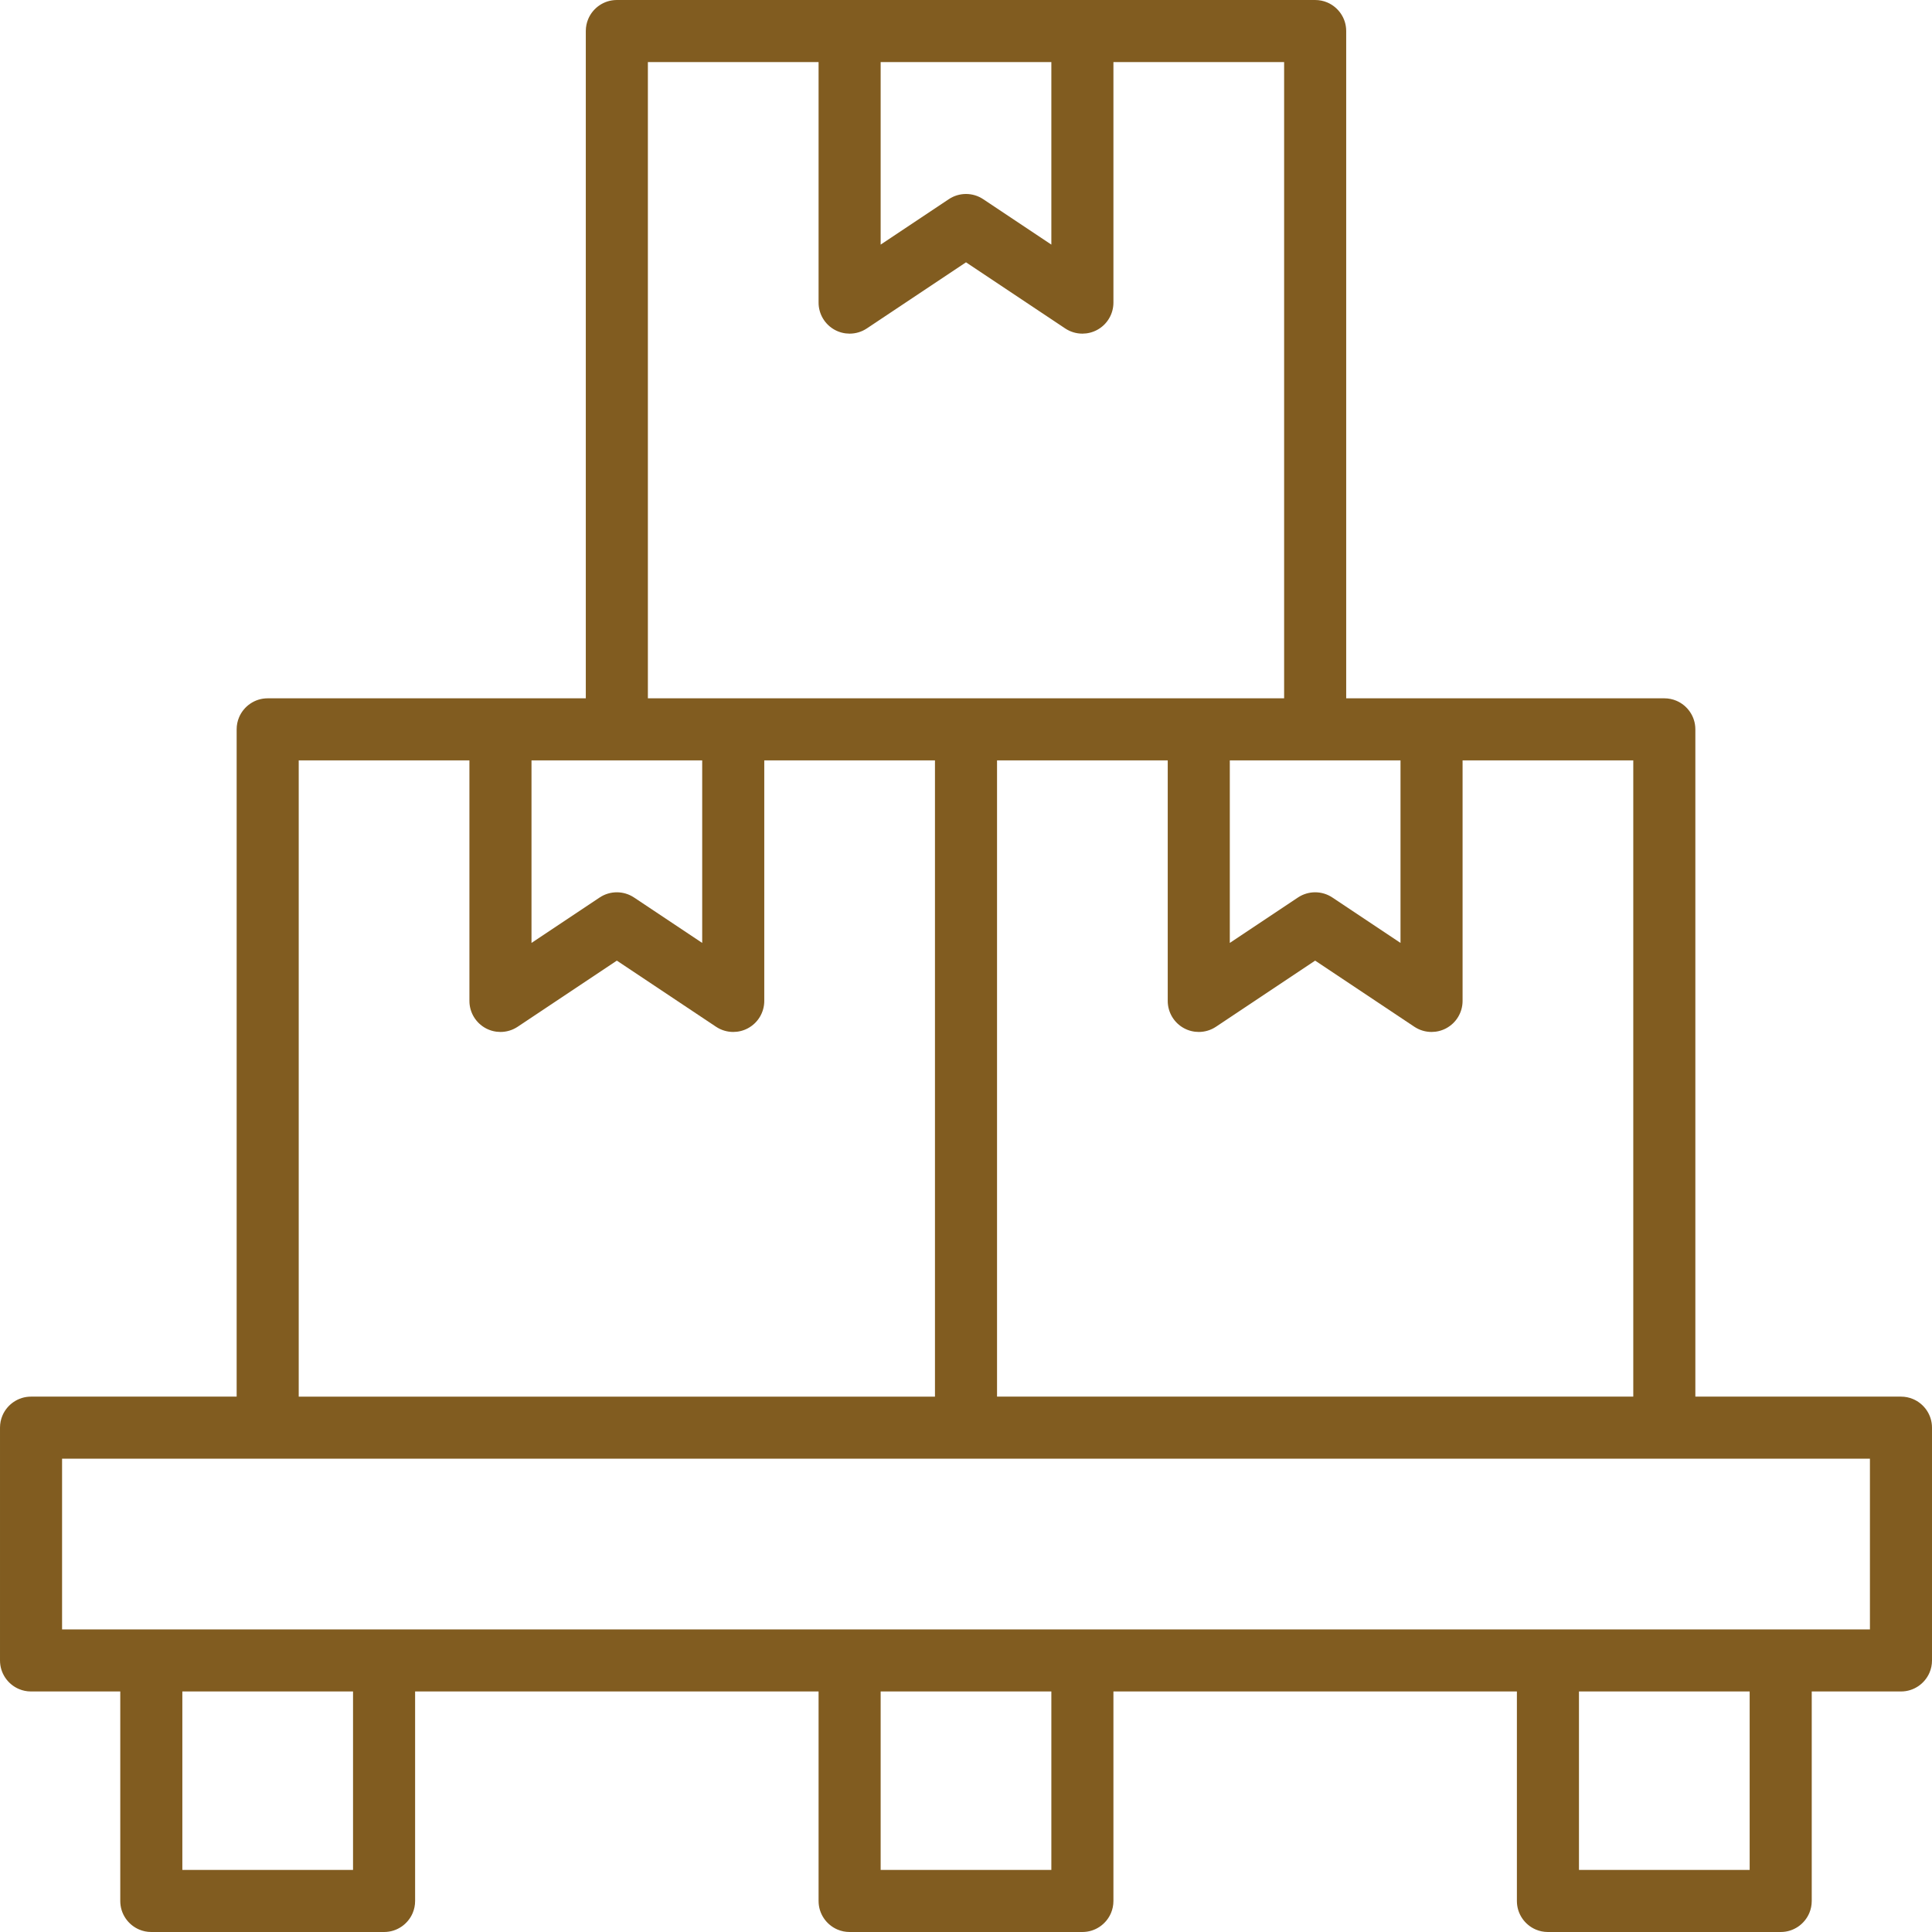 <?xml version="1.0" encoding="utf-8"?>
<!-- Generator: Adobe Illustrator 16.0.0, SVG Export Plug-In . SVG Version: 6.00 Build 0)  -->
<!DOCTYPE svg PUBLIC "-//W3C//DTD SVG 1.1//EN" "http://www.w3.org/Graphics/SVG/1.1/DTD/svg11.dtd">
<svg version="1.1" id="Capa_1" xmlns="http://www.w3.org/2000/svg" xmlns:xlink="http://www.w3.org/1999/xlink" x="0px" y="0px"
	 width="1080px" height="1080px" viewBox="-120.466 -243.985 1080 1080" enable-background="new -120.466 -243.985 1080 1080"
	 xml:space="preserve">
<path fill="#815C20" d="M730.441,828.355c1.872,2.776,4.554,4.998,7.647,6.303c2.067,0.872,4.31,1.355,6.747,1.357h130.121
	c3.645-0.006,6.899-1.082,9.689-2.954c2.776-1.874,4.998-4.554,6.303-7.647c0.872-2.067,1.355-4.311,1.357-6.748V701.557h49.879
	c3.645-0.006,6.9-1.082,9.689-2.954c2.776-1.874,4.998-4.554,6.303-7.647c0.872-2.067,1.355-4.31,1.357-6.747V554.088
	c-0.006-3.645-1.082-6.9-2.954-9.689c-1.874-2.776-4.556-4.998-7.647-6.303c-2.069-0.872-4.313-1.355-6.748-1.357H827.245V163.726
	c-0.006-3.645-1.082-6.901-2.954-9.689c-1.875-2.777-4.554-4.998-7.647-6.302c-2.067-0.873-4.313-1.355-6.748-1.358H632.065
	v-373.012c-0.007-3.646-1.082-6.902-2.954-9.689c-1.873-2.777-4.554-4.998-7.648-6.303c-2.066-0.873-4.31-1.355-6.747-1.357H224.354
	c-3.646,0.006-6.902,1.081-9.689,2.955c-2.778,1.873-4.999,4.552-6.303,7.646c-0.873,2.068-1.355,4.311-1.358,6.749v373.012H29.173
	c-3.646,0.006-6.902,1.082-9.689,2.955c-2.777,1.873-4.998,4.552-6.303,7.646c-0.872,2.068-1.355,4.311-1.357,6.749v373.012
	h-114.939c-3.645,0.007-6.901,1.082-9.689,2.955c-2.777,1.874-4.998,4.553-6.303,7.647c-0.873,2.066-1.355,4.312-1.357,6.747
	v130.121c0.006,3.645,1.081,6.901,2.955,9.688c1.873,2.776,4.552,4.998,7.646,6.303c2.068,0.873,4.311,1.355,6.749,1.357h49.879
	v117.108c0.006,3.646,1.081,6.902,2.955,9.689c1.873,2.776,4.552,4.998,7.646,6.303c2.068,0.872,4.311,1.355,6.748,1.357H94.233
	c3.646-0.006,6.902-1.082,9.689-2.954c2.777-1.872,4.998-4.554,6.302-7.647c0.873-2.067,1.355-4.311,1.358-6.748V701.557h225.542
	v117.108c0.006,3.646,1.081,6.902,2.955,9.689c1.873,2.776,4.552,4.998,7.646,6.303c2.068,0.872,4.311,1.355,6.749,1.357h130.121
	c3.645-0.006,6.902-1.082,9.688-2.954c2.776-1.872,4.999-4.554,6.303-7.647c0.873-2.067,1.355-4.311,1.358-6.748V701.557h225.542
	v117.108C727.492,822.311,728.569,825.568,730.441,828.355z M857.607,786.135v15.181h-95.422v-99.759h95.422V786.135z
	 M679.778,332.883c2.814-0.002,5.61-0.676,8.189-2.054l-0.006,0.002c5.642-3.019,9.164-8.899,9.164-15.297V181.076h95.421v340.481
	v15.181H436.884V181.076h95.422v134.458c0,6.397,3.521,12.278,9.161,15.297c2.571,1.374,5.371,2.05,8.184,2.052
	c3.378-0.002,6.72-0.976,9.626-2.912l55.438-36.958l55.437,36.956C673.06,331.907,676.402,332.881,679.778,332.883z
	 M647.245,181.076h15.181v102.039l-38.092-25.391c-2.92-1.946-6.256-2.91-9.619-2.913c-3.365,0.003-6.696,0.965-9.623,2.914
	l-38.088,25.392V181.076H647.245z M371.823-209.286h80.241h15.181v102.039l-38.092-25.391c-2.92-1.946-6.256-2.91-9.619-2.913
	c-3.366,0.003-6.698,0.966-9.624,2.915l-38.087,25.392V-209.286z M241.703-194.105v-15.181h95.421v134.458
	c-0.001,6.398,3.523,12.28,9.16,15.296c2.573,1.375,5.374,2.051,8.188,2.053c3.376-0.002,6.717-0.976,9.624-2.912l55.439-36.958
	l55.437,36.957c2.908,1.938,6.25,2.911,9.626,2.913c2.813-0.002,5.605-0.675,8.186-2.052c5.64-3.018,9.162-8.9,9.162-15.297
	v-134.458h95.421v355.663H241.703V-194.105z M176.643,181.076h80.241h15.181v102.039l-37.84-25.222l-0.252-0.168
	c-2.92-1.946-6.256-2.91-9.619-2.913c-3.366,0.003-6.698,0.965-9.624,2.914l-38.087,25.392V181.076z M46.522,196.257v-15.181h95.422
	v134.458c-0.001,6.397,3.523,12.278,9.161,15.297c2.572,1.374,5.372,2.05,8.186,2.052c3.376-0.002,6.718-0.976,9.625-2.912
	l55.439-36.958l55.436,36.956c2.908,1.938,6.251,2.912,9.627,2.914c2.814-0.002,5.609-0.676,8.189-2.054l-0.005,0.002
	c5.64-3.019,9.164-8.899,9.163-15.297V181.076h95.421V536.74H46.522V196.257z M76.884,786.135v15.181h-95.422v-99.759h95.422
	V786.135z M467.245,786.135v15.181h-95.422v-99.759h95.422V786.135z M-85.767,666.859v-95.422H924.835v80.241v15.181H-85.767z"/>
</svg>
